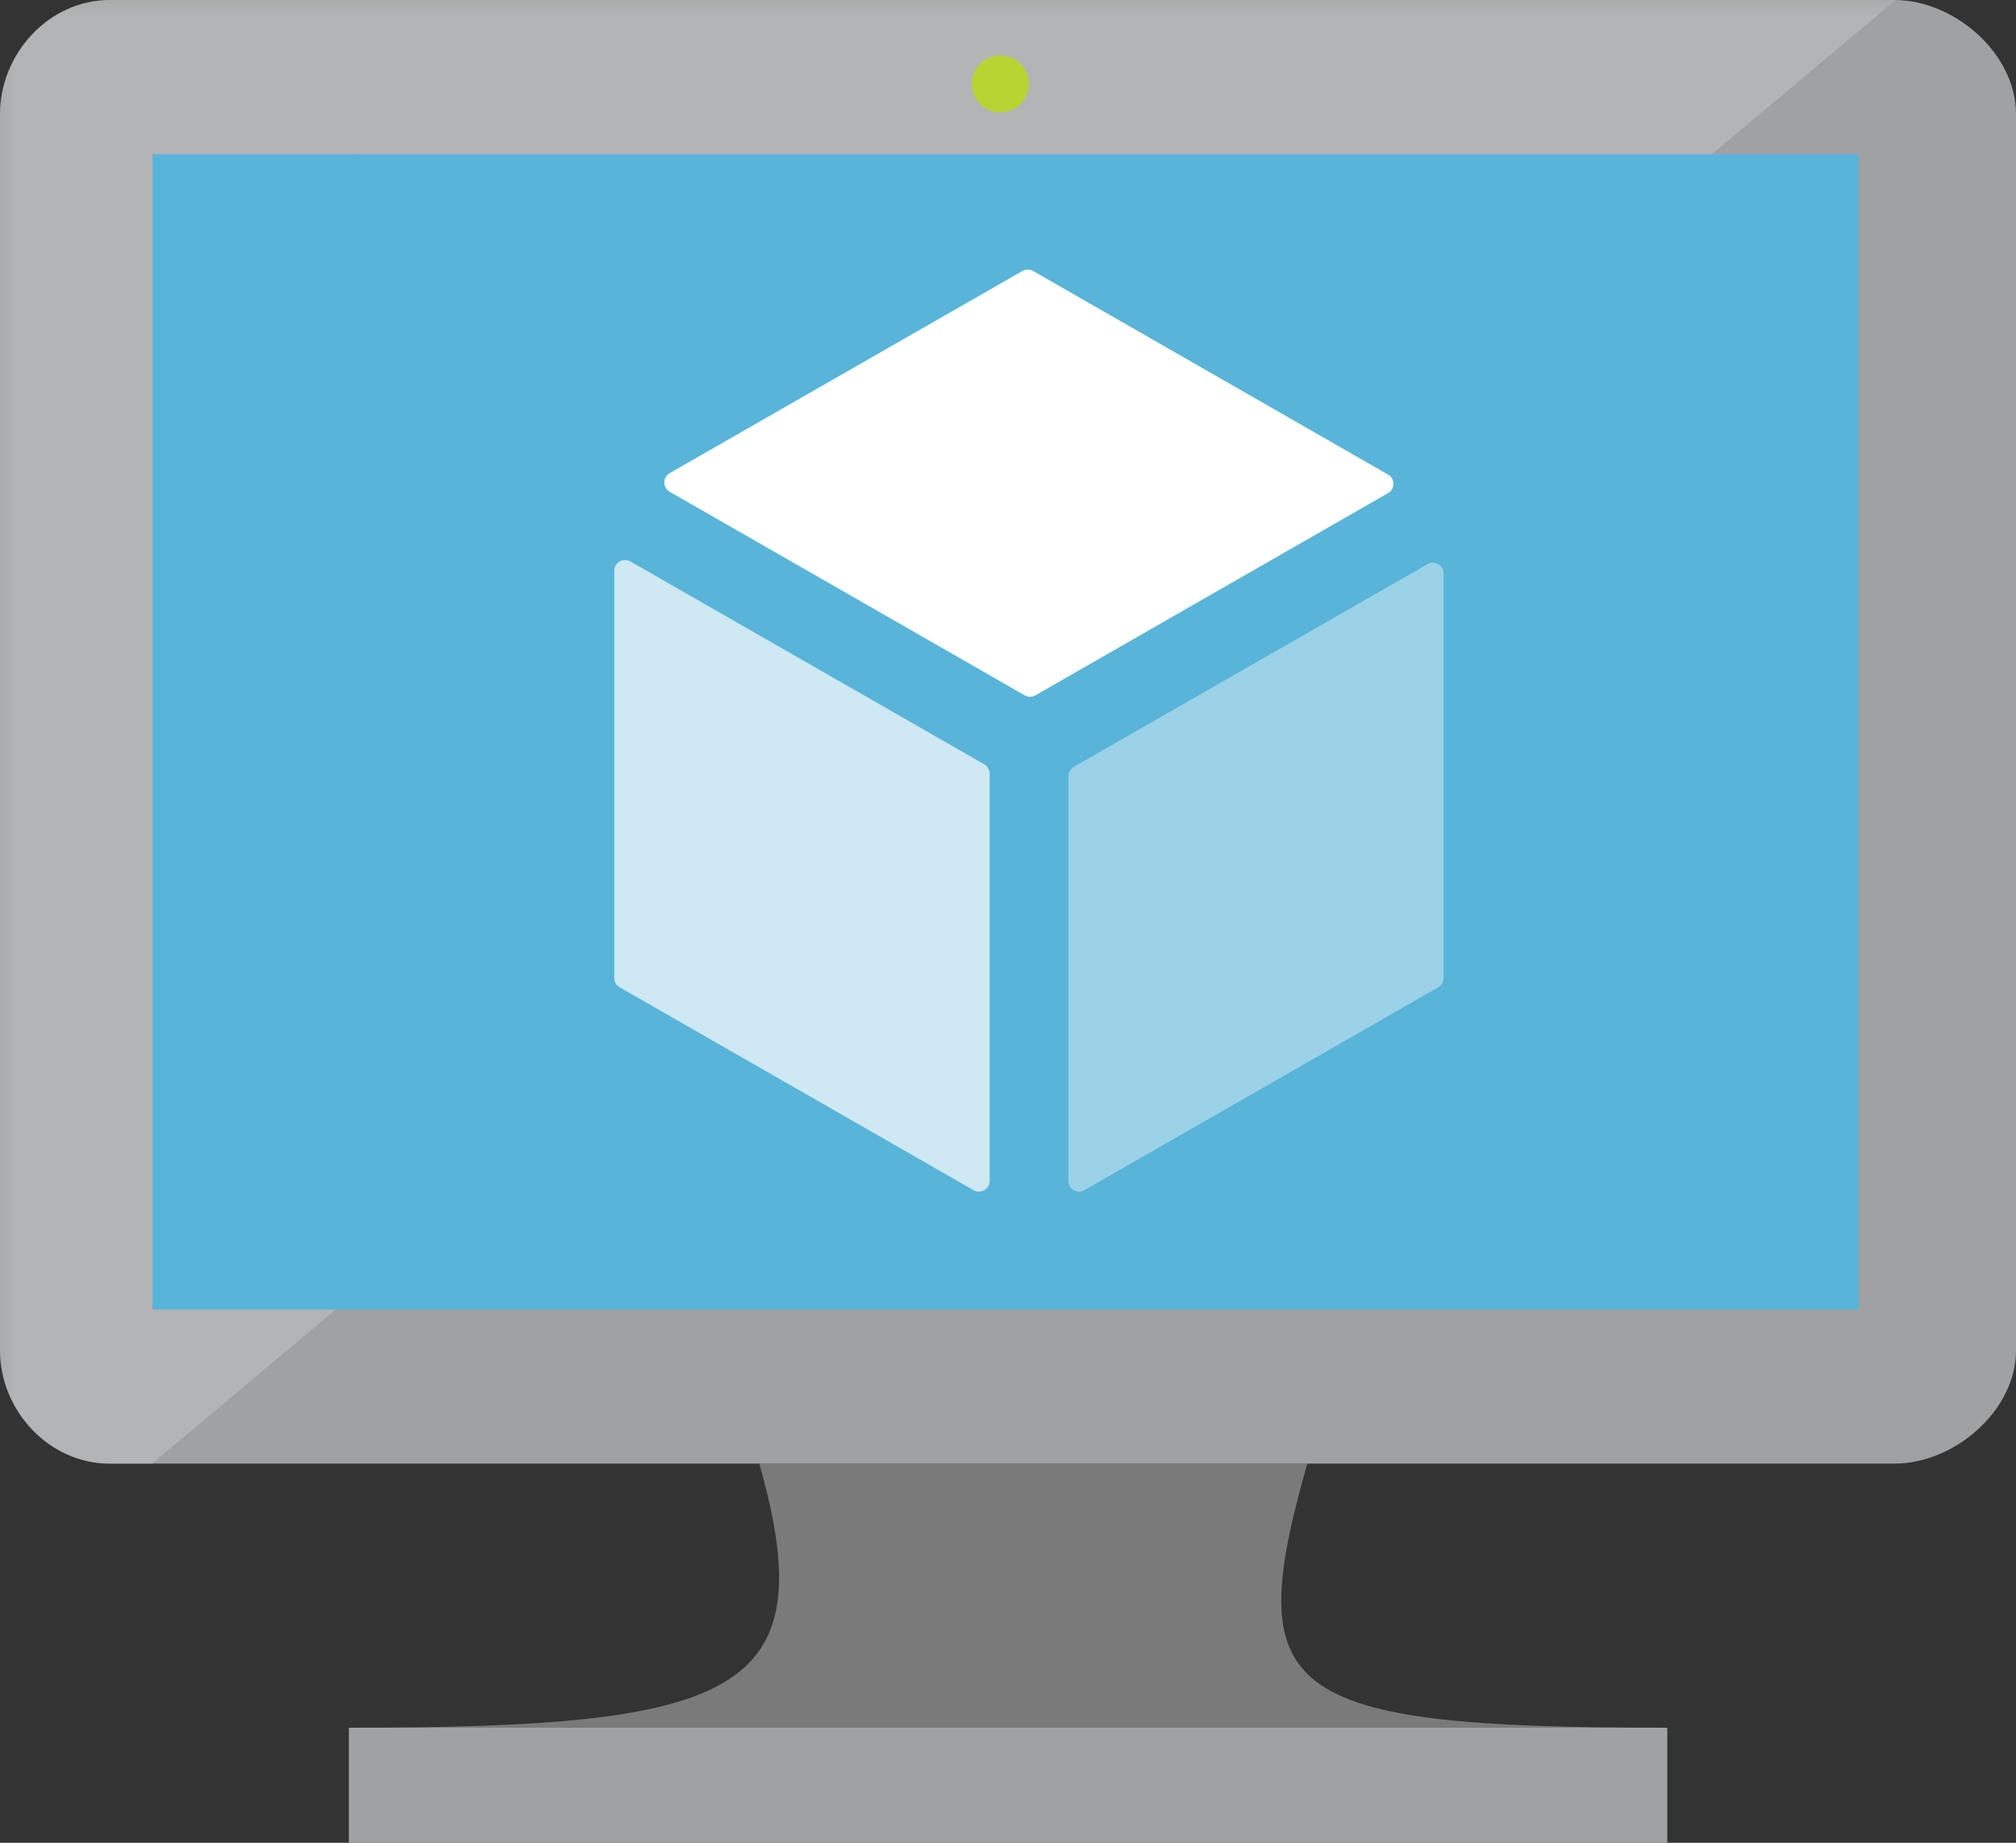 <?xml version="1.0" encoding="UTF-8"?>
<svg xmlns="http://www.w3.org/2000/svg" xmlns:xlink="http://www.w3.org/1999/xlink" width="70pt" height="64pt" viewBox="0 0 70 64" version="1.1">
<rect x="0" y="0" width="70" height="64" fill="#333333" stroke="none"/>
<defs>
<filter id="alpha" filterUnits="objectBoundingBox" x="0%" y="0%" width="100%" height="100%">
  <feColorMatrix type="matrix" in="SourceGraphic" values="0 0 0 0 1 0 0 0 0 1 0 0 0 0 1 0 0 0 1 0"/>
</filter>
<mask id="mask0">
  <g filter="url(#alpha)">
<rect x="0" y="0" width="70" height="64" style="fill:rgb(0%,0%,0%);fill-opacity:0.2;stroke:none;"/>
  </g>
</mask>
<clipPath id="clip1">
  <rect x="0" y="0" width="70" height="64"/>
</clipPath>
<g id="surface5" clip-path="url(#clip1)">
<path style=" stroke:none;fill-rule:nonzero;fill:rgb(100%,100%,100%);fill-opacity:1;" d="M 65.816 0.004 C 65.801 0.004 65.785 0 65.773 0 L 3.805 0 C 1.699 0 0 1.871 0 3.961 L 0 46.906 C 0 48.984 1.699 50.836 3.805 50.836 L 5.277 50.836 Z M 65.816 0.004 "/>
</g>
<mask id="mask1">
  <g filter="url(#alpha)">
<rect x="0" y="0" width="70" height="64" style="fill:rgb(0%,0%,0%);fill-opacity:0.702;stroke:none;"/>
  </g>
</mask>
<clipPath id="clip2">
  <rect x="0" y="0" width="70" height="64"/>
</clipPath>
<g id="surface8" clip-path="url(#clip2)">
<path style=" stroke:none;fill-rule:nonzero;fill:rgb(100%,100%,100%);fill-opacity:1;" d="M 33.992 41.387 C 33.922 41.387 33.859 41.367 33.805 41.336 L 21.516 34.289 C 21.398 34.223 21.328 34.102 21.328 33.965 L 21.328 19.82 C 21.328 19.688 21.398 19.566 21.516 19.5 C 21.629 19.434 21.77 19.434 21.891 19.5 L 34.18 26.547 C 34.289 26.617 34.363 26.738 34.363 26.871 L 34.363 41.016 C 34.363 41.148 34.289 41.27 34.18 41.336 C 34.117 41.367 34.055 41.387 33.992 41.387 "/>
</g>
<mask id="mask2">
  <g filter="url(#alpha)">
<rect x="0" y="0" width="70" height="64" style="fill:rgb(0%,0%,0%);fill-opacity:0.4;stroke:none;"/>
  </g>
</mask>
<clipPath id="clip3">
  <rect x="0" y="0" width="70" height="64"/>
</clipPath>
<g id="surface11" clip-path="url(#clip3)">
<path style=" stroke:none;fill-rule:nonzero;fill:rgb(100%,100%,100%);fill-opacity:1;" d="M 37.473 41.387 C 37.406 41.387 37.344 41.367 37.277 41.336 C 37.172 41.27 37.098 41.148 37.098 41.016 L 37.098 26.961 C 37.098 26.828 37.172 26.707 37.277 26.637 L 49.566 19.594 C 49.684 19.527 49.82 19.527 49.938 19.594 C 50.055 19.656 50.125 19.781 50.125 19.914 L 50.125 33.965 C 50.125 34.102 50.055 34.223 49.938 34.289 L 37.652 41.336 C 37.602 41.367 37.535 41.387 37.473 41.387 "/>
</g>
</defs>
<g id="surface1">
<path style=" stroke:none;fill-rule:nonzero;fill:rgb(47.843%,47.843%,47.843%);fill-opacity:1;" d="M 45.395 50.828 L 26.363 50.828 C 28.648 58.855 25.578 60.004 12.117 60.004 L 12.117 64.207 L 57.887 64.207 L 57.887 60.004 C 44.426 60.004 43.105 58.859 45.395 50.828 "/>
<path style=" stroke:none;fill-rule:nonzero;fill:rgb(62.745%,63.137%,63.529%);fill-opacity:1;" d="M 65.773 0 L 3.805 0 C 1.699 0 0 1.871 0 3.961 L 0 46.906 C 0 48.98 1.699 50.832 3.805 50.832 L 65.773 50.832 C 67.875 50.832 70 48.98 70 46.906 L 70 3.961 C 70 1.867 67.875 0 65.773 0 "/>
<use xlink:href="#surface5" mask="url(#mask0)"/>
<path style=" stroke:none;fill-rule:nonzero;fill:rgb(34.902%,70.588%,85.098%);fill-opacity:1;" d="M 5.305 45.48 L 5.305 5.355 L 64.539 5.355 L 64.539 45.48 Z M 5.305 45.48 "/>
<path style=" stroke:none;fill-rule:nonzero;fill:rgb(34.902%,70.588%,85.098%);fill-opacity:1;" d="M 5.387 5.355 L 59.539 5.273 L 59.543 5.273 L 5.305 5.355 L 5.305 45.48 L 5.387 45.48 Z M 5.387 5.355 "/>
<path style=" stroke:none;fill-rule:nonzero;fill:rgb(62.745%,63.137%,63.529%);fill-opacity:1;" d="M 12.117 60.004 L 57.887 60.004 L 57.887 64.207 L 12.117 64.207 Z M 12.117 60.004 "/>
<path style=" stroke:none;fill-rule:nonzero;fill:rgb(72.157%,83.137%,19.608%);fill-opacity:1;" d="M 35.727 2.914 C 35.727 3.461 35.281 3.902 34.73 3.902 C 34.18 3.902 33.738 3.461 33.738 2.914 C 33.738 2.367 34.18 1.926 34.73 1.926 C 35.281 1.926 35.727 2.367 35.727 2.914 "/>
<path style=" stroke:none;fill-rule:nonzero;fill:rgb(100%,100%,100%);fill-opacity:1;" d="M 35.766 24.199 C 35.703 24.199 35.637 24.18 35.578 24.148 L 23.25 17.078 C 23.137 17.012 23.066 16.887 23.066 16.754 C 23.066 16.625 23.137 16.5 23.25 16.434 L 35.504 9.41 C 35.617 9.348 35.758 9.348 35.871 9.41 L 48.199 16.484 C 48.316 16.551 48.383 16.672 48.383 16.805 C 48.383 16.938 48.316 17.059 48.199 17.125 L 35.953 24.148 C 35.895 24.18 35.832 24.199 35.766 24.199 "/>
<use xlink:href="#surface8" mask="url(#mask1)"/>
<use xlink:href="#surface11" mask="url(#mask2)"/>
</g>
</svg>

